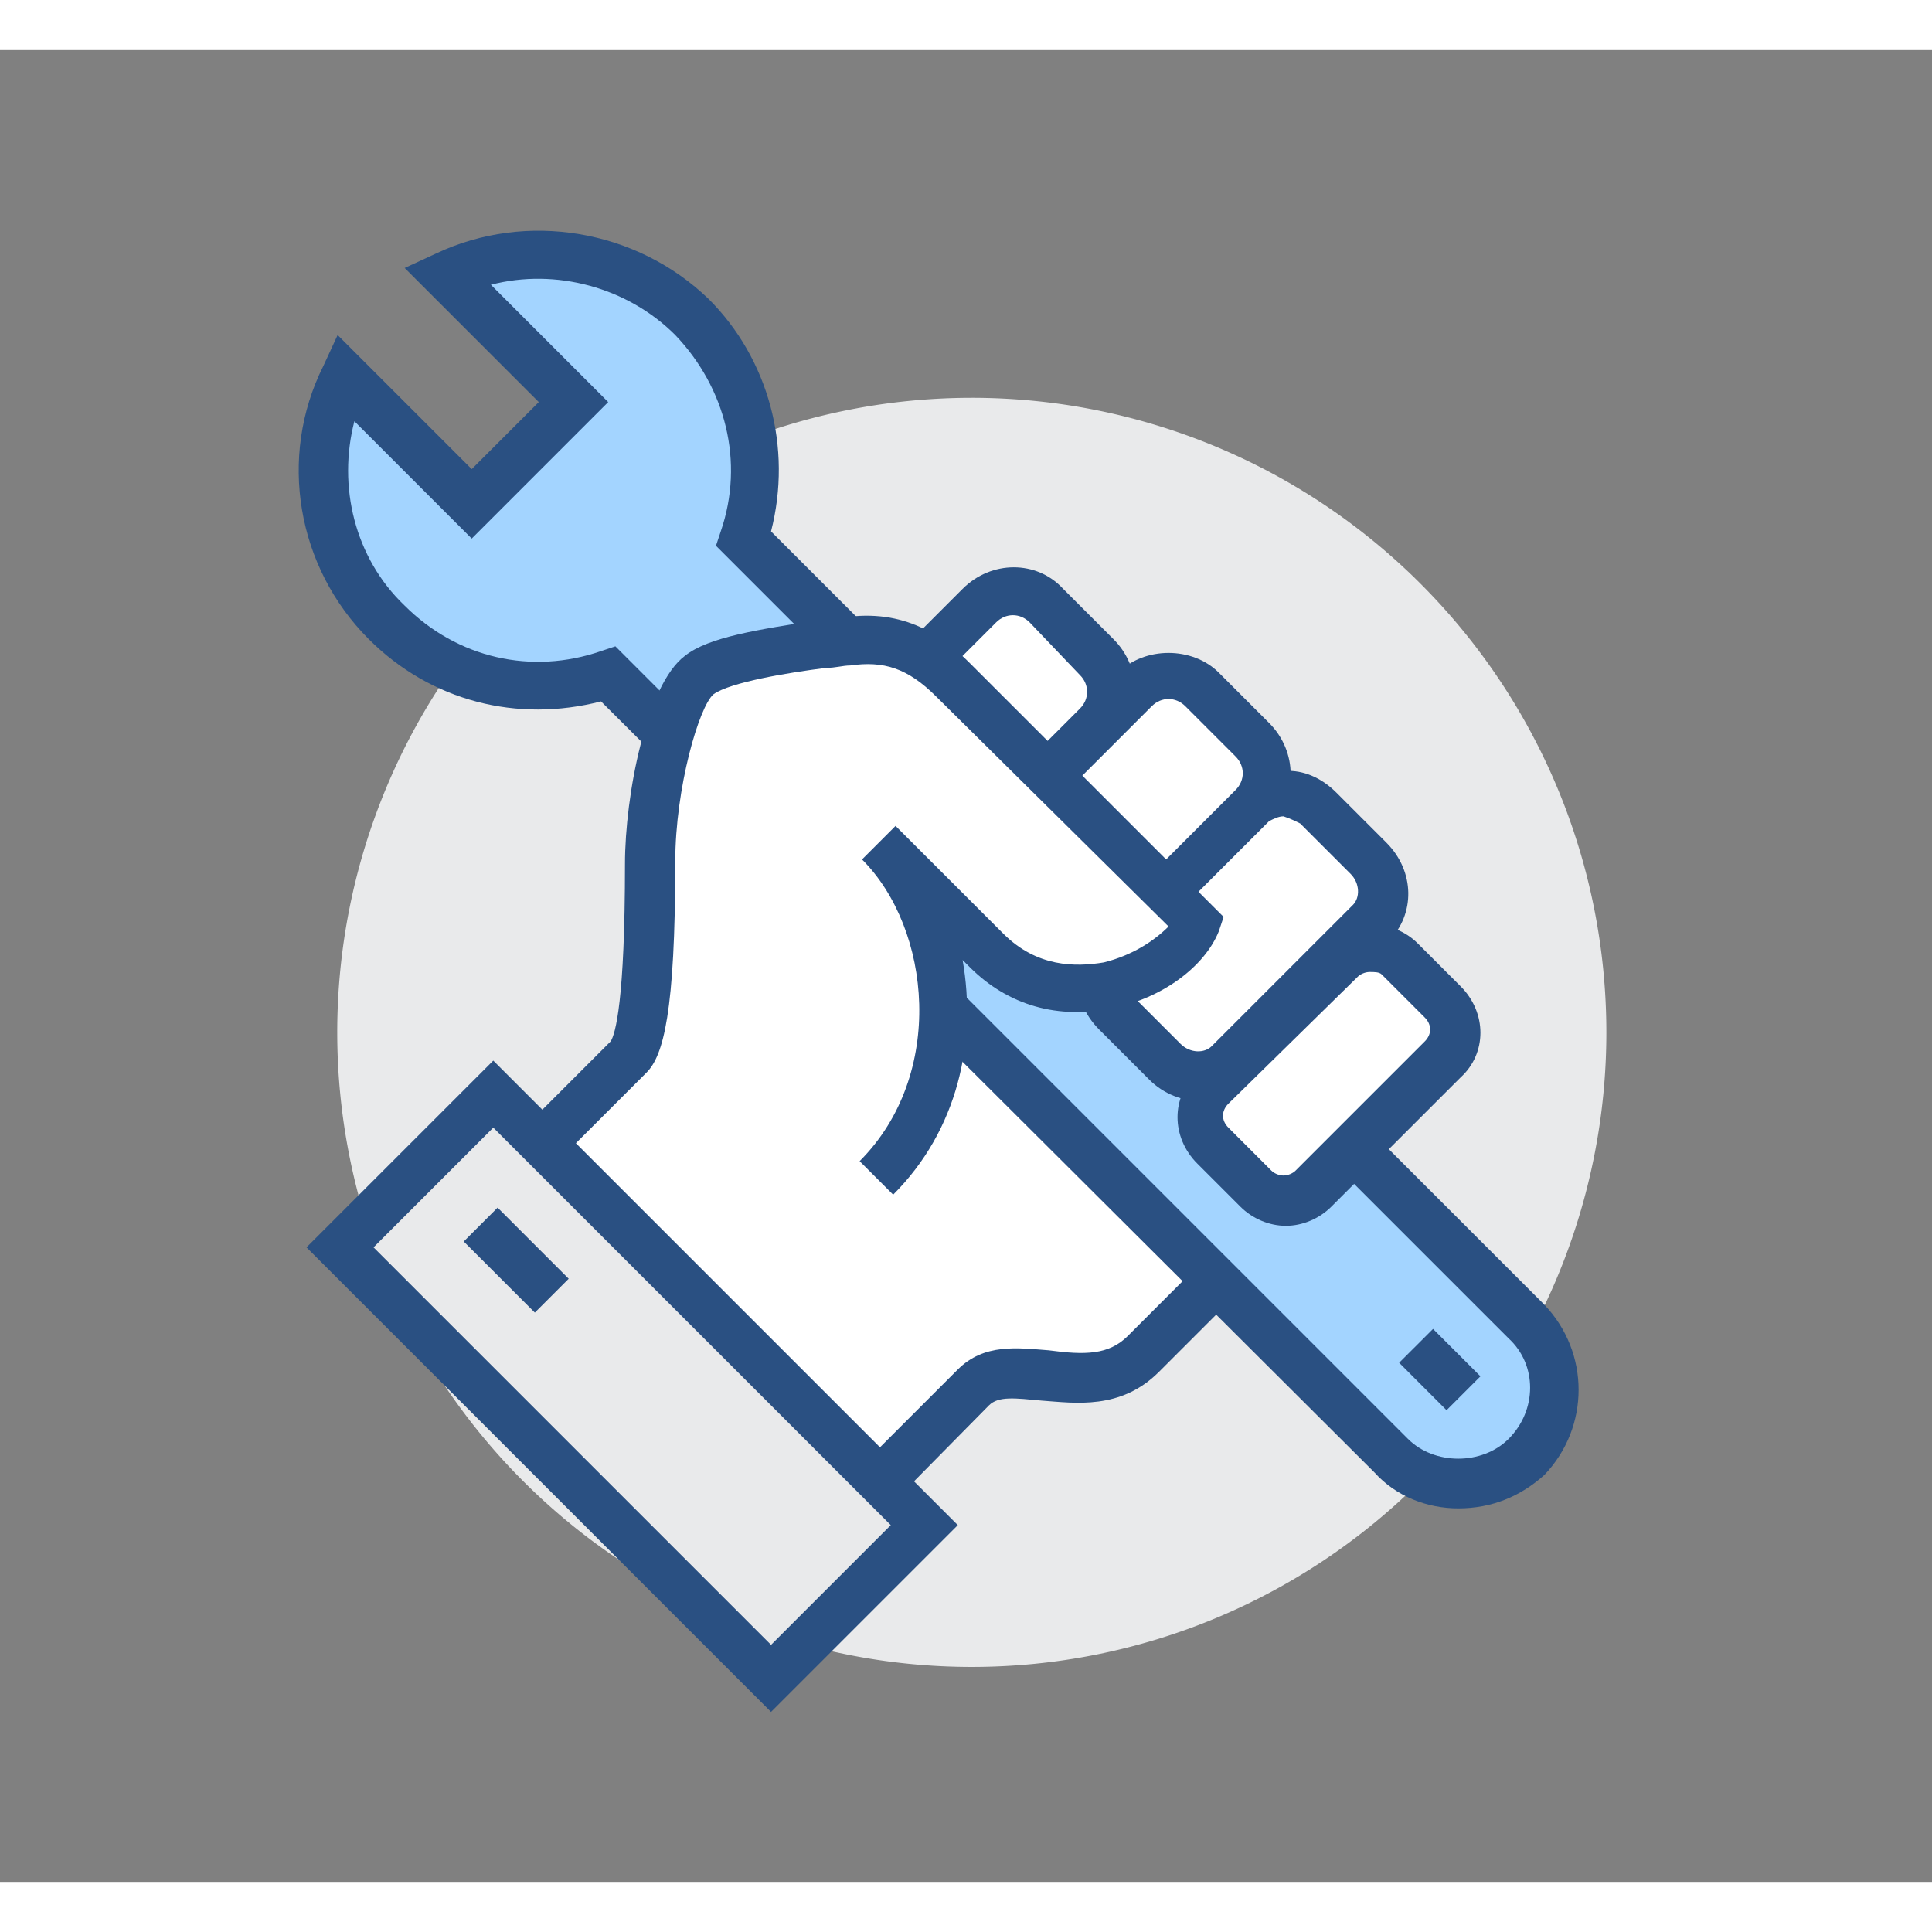 <svg t="1577705738539" class="icon" viewBox="0 0 1080 1024" version="1.1" xmlns="http://www.w3.org/2000/svg" p-id="9327" width="200" height="200"><rect x="0" y="0" width="1080" height="1024" fill="#808080" stroke="none"/><path d="M292.423 799.927a354.719 354.719 0 1 0 501.64-501.657 354.719 354.719 0 1 0-501.64 501.657Z" fill="#E9EAEB" p-id="9328"></path><path d="M476.528 441.725L269.051 649.203l183.383 190.076 92.361-92.361c21.417-21.417 64.251 10.708 95.038-18.74l30.787-30.787 30.787-30.787L476.528 441.725z" fill="#FFFFFF" p-id="9329"></path><path d="M452.434 859.357L250.311 649.203l226.217-226.217 243.618 243.618-72.282 72.282c-21.417 21.417-46.85 17.401-65.59 16.063-14.724-1.339-24.094-2.677-29.448 2.677l-100.392 101.731zM287.791 649.203l164.643 171.336 82.991-82.991c14.724-14.724 33.464-12.047 50.865-10.708 20.078 2.677 33.464 2.677 44.173-8.031l52.204-52.204-206.139-206.139-188.737 188.737z" fill="#2A5082" p-id="9330"></path><path d="M416.293 273.067c14.724-41.495 4.016-89.684-29.448-123.148-37.48-37.48-92.361-45.511-136.533-24.094l70.944 70.944-56.22 56.22-70.944-70.944c-21.417 44.173-13.386 100.392 24.094 136.533 33.464 33.464 81.652 42.834 123.148 29.448l437.71 437.71c21.417 21.417 54.881 21.417 76.298 0 21.417-21.417 21.417-54.881 0-76.298L416.293 273.067z" fill="#A3D4FF" p-id="9331"></path><path d="M815.184 815.184c-17.401 0-34.803-6.693-46.85-20.078L335.979 364.089c-46.85 12.047-95.038 0-129.841-34.803-40.157-40.157-50.865-101.731-25.433-152.596l8.031-17.401 74.959 74.959 37.48-37.48-74.959-74.959 17.401-8.031c50.865-24.094 112.439-13.386 152.596 25.433 33.464 33.464 46.85 82.991 34.803 129.841l432.356 432.356c25.433 26.771 25.433 68.267 0 95.038-13.386 12.047-29.448 18.74-48.188 18.74z m-471.174-481.882L787.075 776.366c14.724 14.724 41.495 14.724 56.22 0 16.063-16.063 16.063-41.495 0-56.22L400.23 277.082l2.677-8.031c13.386-38.818 2.677-80.314-25.433-109.762-26.771-26.771-66.928-37.48-103.069-28.11l65.59 65.59-76.298 76.298-65.59-65.59c-9.37 36.141 0 76.298 28.11 103.069 29.448 29.448 70.944 38.818 109.762 25.433l8.031-2.677z" fill="#2A5082" p-id="9332"></path><path d="M614.4 338.656l-28.11-28.11c-10.708-10.708-26.771-10.708-37.48 0l-56.22 56.22 65.59 65.59 56.22-56.22c9.37-10.708 9.37-26.771 0-37.48z" fill="#FFFFFF" p-id="9333"></path><path d="M566.212 443.064l-18.74-18.74 56.22-56.22c5.354-5.354 5.354-13.386 0-18.74L575.582 319.916c-5.354-5.354-13.386-5.354-18.74 0l-56.22 56.22-18.74-18.74 56.22-56.22c16.063-16.063 41.495-16.063 56.22 0l28.11 28.11c16.063 16.063 16.063 41.495 0 56.22l-56.22 57.558z" fill="#2A5082" p-id="9334"></path><path d="M698.729 385.506l-28.11-28.11c-10.708-10.708-26.771-10.708-37.48 0l-76.298 76.298 65.59 65.59 76.298-76.298c10.708-9.37 10.708-26.771 0-37.48z" fill="#FFFFFF" p-id="9335"></path><path d="M633.14 508.654l-18.74-18.74 76.298-76.298c5.354-5.354 5.354-13.386 0-18.74l-28.11-28.11c-5.354-5.354-13.386-5.354-18.74 0l-76.298 76.298-18.74-18.74 76.298-76.298c14.724-14.724 41.495-14.724 56.22 0l28.11 28.11c16.063 16.063 16.063 41.495 0 56.22L633.14 508.654z" fill="#2A5082" p-id="9336"></path><path d="M766.996 488.575c9.37-9.37 9.37-25.433-1.339-36.141l-28.11-28.11c-10.708-10.708-26.771-10.708-36.141-1.339l-78.975 78.975c-9.37 9.37-9.37 25.433 1.339 36.141l28.11 28.11c10.708 10.708 26.771 10.708 36.141 1.339l78.975-78.975z" fill="#FFFFFF" p-id="9337"></path><path d="M671.958 587.629c-10.708 0-21.417-4.016-29.448-12.047l-28.11-28.11c-16.063-16.063-16.063-40.157-1.339-54.881l78.975-78.975c6.693-6.693 17.401-10.708 28.11-10.708s20.078 5.354 26.771 12.047l28.11 28.11c16.063 16.063 16.063 40.157 1.339 54.881l-78.975 78.975c-6.693 6.693-16.063 10.708-25.433 10.708zM717.469 428.34c-2.677 0-5.354 1.339-8.031 2.677l-78.975 78.975c-4.016 4.016-4.016 12.047 1.339 17.401l28.11 28.11c5.354 5.354 13.386 5.354 17.401 1.339l78.975-78.975c4.016-4.016 4.016-12.047-1.339-17.401l-28.11-28.11c-2.677-1.339-5.354-2.677-9.37-4.016z" fill="#2A5082" p-id="9338"></path><path d="M532.748 352.042c-16.063-16.063-33.464-25.433-58.897-21.417-25.433 4.016-68.267 8.031-82.991 18.74-14.724 10.708-28.11 64.251-28.11 104.408 0 49.527-1.339 97.715-12.047 108.424l-87.007 87.007L489.914 629.124c53.542-53.542 45.511-144.565 1.339-187.399l60.235 60.235c42.834 42.834 107.085 12.047 117.793-14.724-13.386-12.047-136.533-135.195-136.533-135.195z" fill="#FFFFFF" p-id="9339"></path><path d="M273.067 659.911L254.327 641.171l87.007-87.007c2.677-4.016 8.031-22.756 8.031-99.054 0-38.818 12.047-100.392 33.464-116.455 13.386-10.708 41.495-14.724 74.959-20.078 4.016 0 9.37-1.339 13.386-1.339 34.803-5.354 56.22 10.708 70.944 25.433l141.888 141.888-2.677 8.031c-8.031 20.078-32.125 37.48-58.897 42.834-30.787 6.693-58.897-1.339-80.314-22.756l-4.016-4.016c8.031 45.511-2.677 95.038-38.818 131.179l-18.74-18.74c48.188-48.188 40.157-129.841 1.339-168.659l18.74-18.74 60.235 60.235c18.74 18.74 40.157 18.74 56.22 16.063 16.063-4.016 28.11-12.047 36.141-20.078L523.378 361.412c-16.063-16.063-29.448-20.078-48.188-17.401-4.016 0-8.031 1.339-13.386 1.339-21.417 2.677-53.542 8.031-62.912 14.724-8.031 6.693-21.417 52.204-21.417 93.699 0 84.329-6.693 108.424-16.063 117.793l-88.345 88.345z" fill="#2A5082" p-id="9340"></path><path d="M805.814 564.873c9.37-9.37 9.37-22.756 0-32.125L781.72 508.654c-9.37-9.37-22.756-9.37-32.125 0l-72.282 72.282c-9.37 9.37-9.37 22.756 0 32.125l24.094 24.094c9.37 9.37 22.756 9.37 32.125 0l72.282-72.282z" fill="#FFFFFF" p-id="9341"></path><path d="M718.808 657.234c-9.37 0-18.74-4.016-25.433-10.708L669.281 622.431c-14.724-14.724-14.724-37.48 0-50.865l72.282-72.282c13.386-14.724 37.48-13.386 50.865 0l24.094 24.094c14.724 14.724 14.724 37.48 0 50.865l-72.282 72.282c-6.693 6.693-16.063 10.708-25.433 10.708z m46.85-141.888c-2.677 0-5.354 1.339-6.693 2.677L686.682 588.967c-4.016 4.016-4.016 9.37 0 13.386l24.094 24.094c1.339 1.339 4.016 2.677 6.693 2.677s5.354-1.339 6.693-2.677l72.282-72.282c4.016-4.016 4.016-9.37 0-13.386l-24.094-24.094c-1.339-1.339-4.016-1.339-6.693-1.339z" fill="#2A5082" p-id="9342"></path><path d="M275.637 584.202l240.486 240.339-85.159 85.213L190.477 669.415z" fill="#E9EAEB" p-id="9343"></path><path d="M431.017 928.962L171.336 669.281l104.408-104.408L535.425 824.554l-104.408 104.408zM208.816 669.281l222.201 222.201 66.928-66.928L275.744 602.353l-66.928 66.928z" fill="#2A5082" p-id="9344"></path><path d="M782.135 733.8l18.941-18.927 26.504 26.504-18.941 18.941zM259.226 666.002l18.927-18.927 39.755 39.755-18.927 18.927z" fill="#2A5082" p-id="9345"></path></svg>